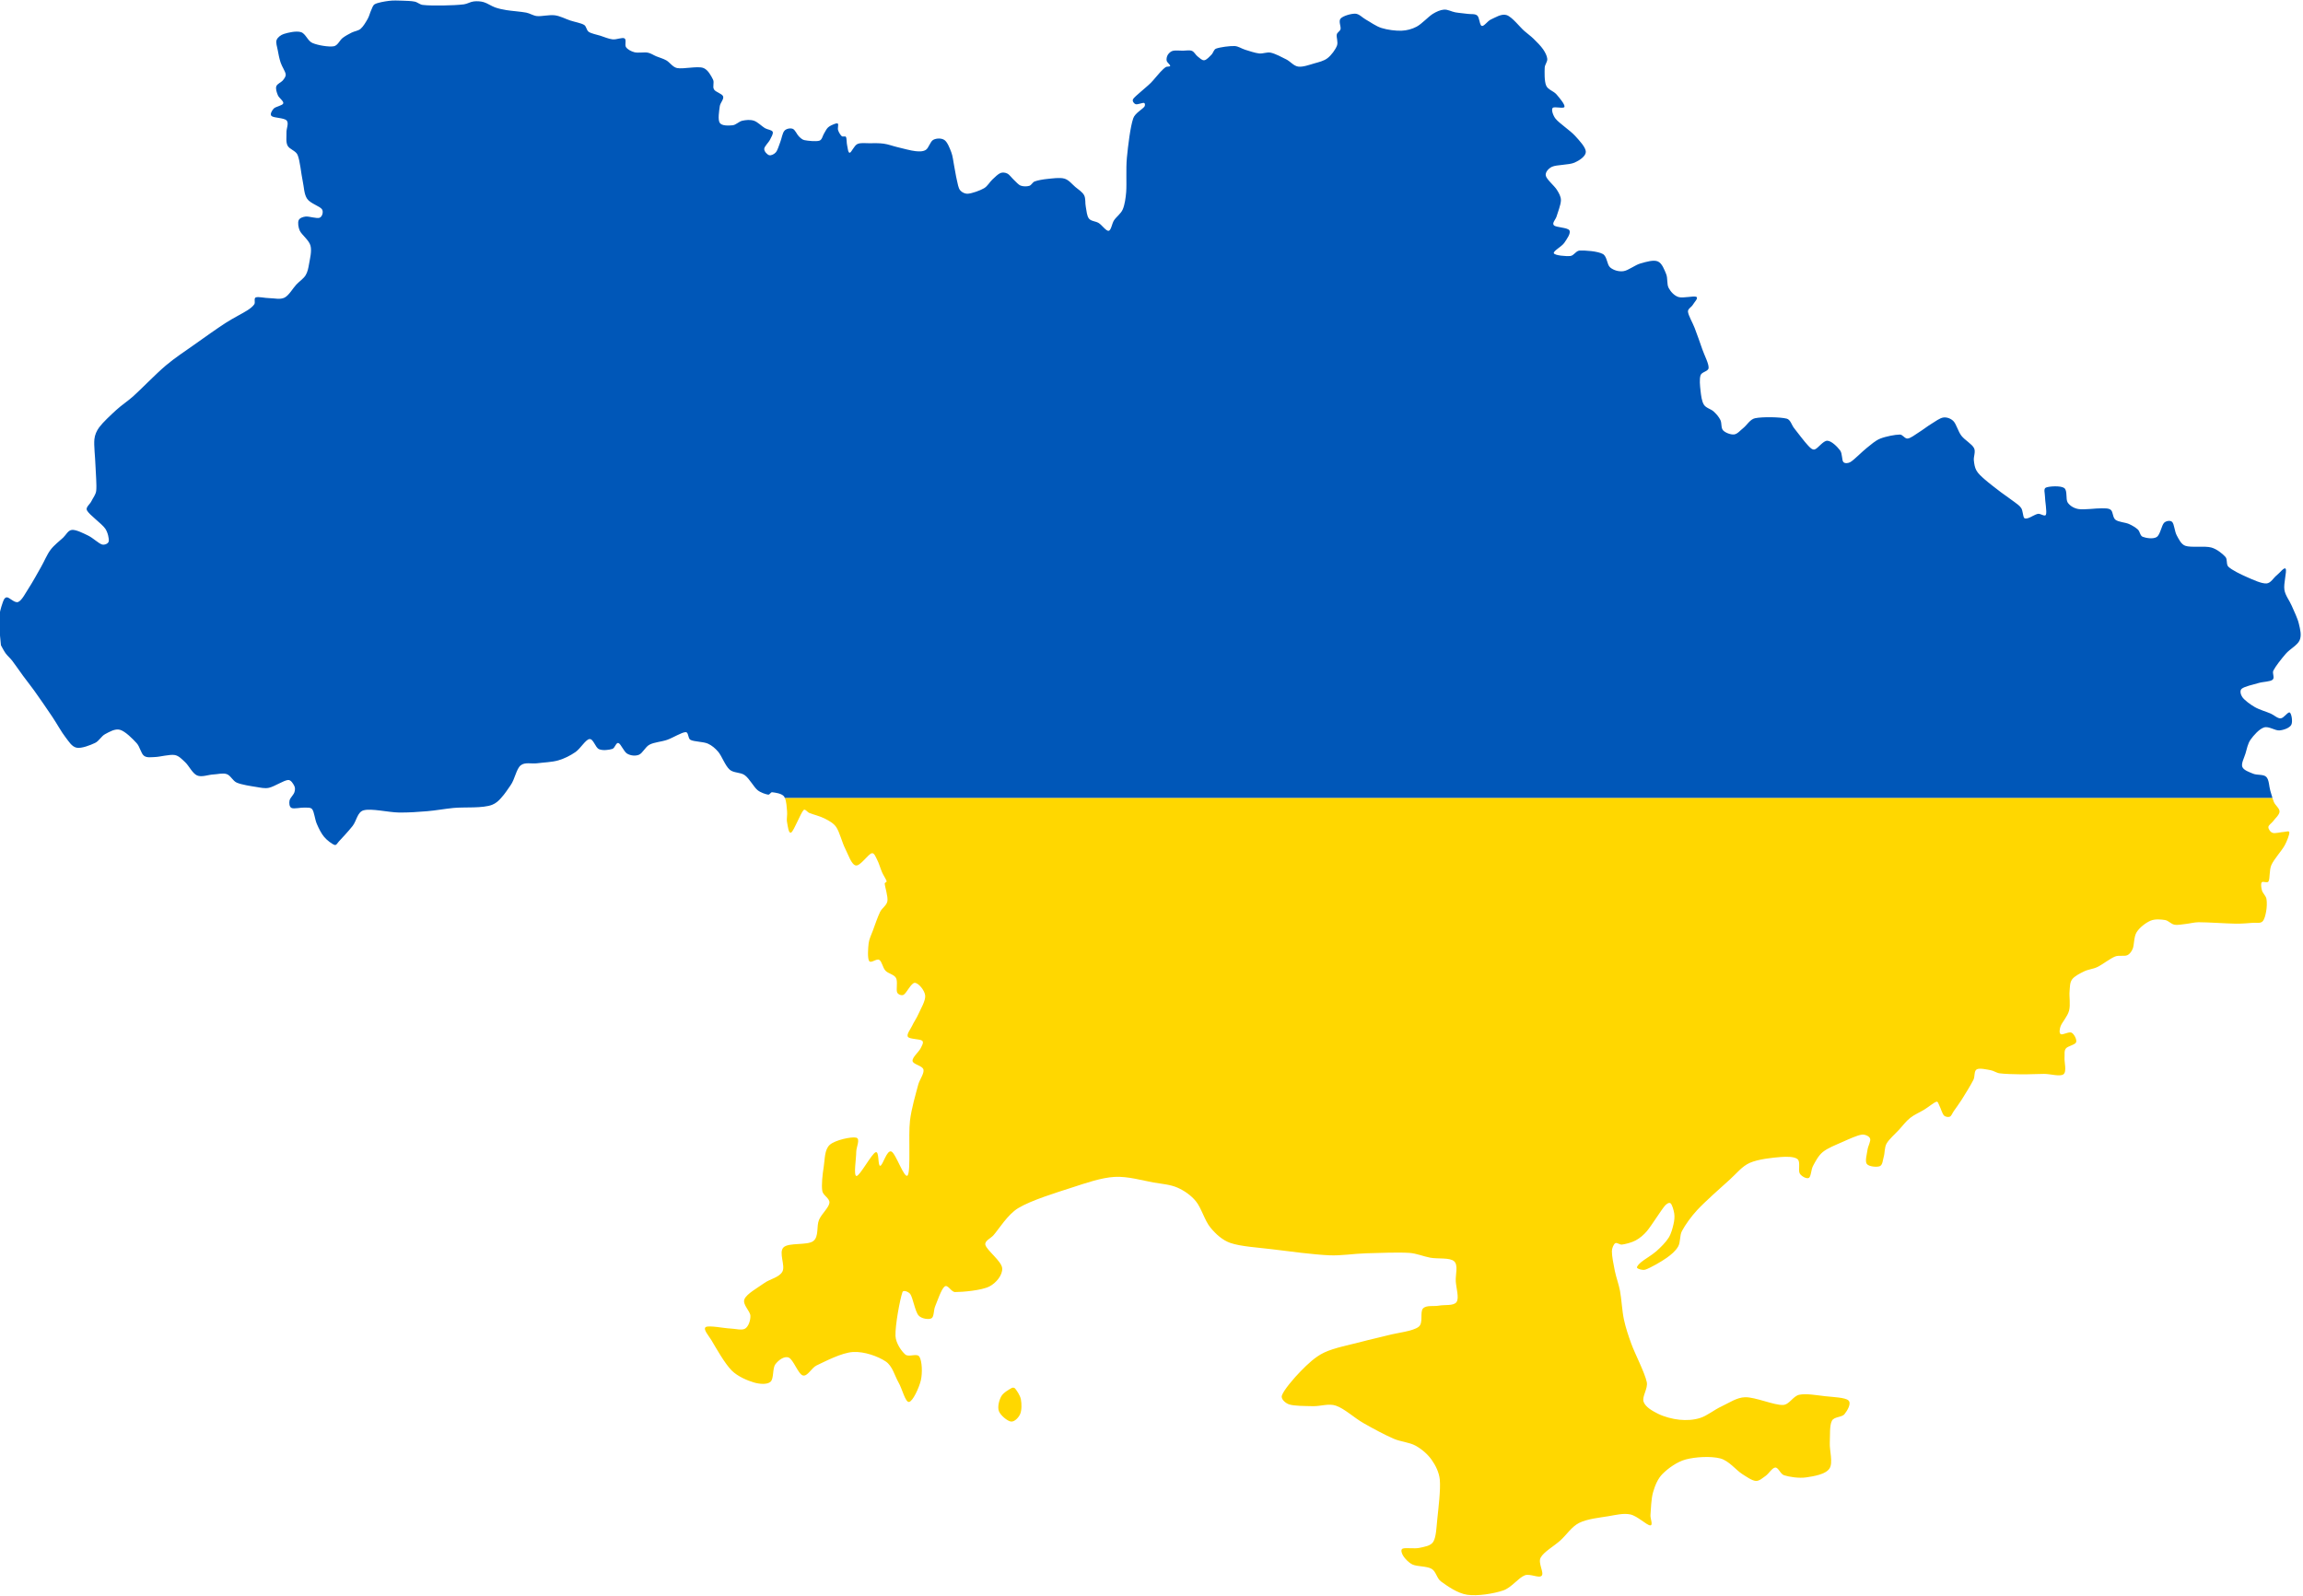 <?xml version="1.0" encoding="UTF-8" standalone="no"?>
<!DOCTYPE svg PUBLIC "-//W3C//DTD SVG 1.1//EN" "http://www.w3.org/Graphics/SVG/1.1/DTD/svg11.dtd">
<svg width="100%" height="100%" viewBox="0 0 694 481" version="1.1" xmlns="http://www.w3.org/2000/svg" xmlns:xlink="http://www.w3.org/1999/xlink" xml:space="preserve" xmlns:serif="http://www.serif.com/" style="fill-rule:evenodd;clip-rule:evenodd;stroke-linejoin:round;stroke-miterlimit:2;">
    <g transform="matrix(1,0,0,1,-2380.31,-119.807)">
        <g transform="matrix(1.658,0,0,2.171,2567.76,11.049)">
            <g transform="matrix(1.243,0,0,1.243,-23.396,-39.091)">
                <g transform="matrix(0.603,0,0,0.461,-1663,-5.088)">
                    <path d="M3189.29,360L3189.65,361.024C3190.01,361.844 3191.06,362.564 3191.02,363.338C3190.99,364.112 3189.9,365.045 3189.45,365.668C3189.09,366.157 3188.32,366.607 3188.31,367.077C3188.29,367.546 3188.79,368.312 3189.35,368.485C3189.98,368.681 3191.42,368.273 3192.1,368.25C3192.53,368.236 3193.38,367.914 3193.4,368.351C3193.43,368.896 3192.81,370.537 3192.26,371.52C3191.54,372.839 3189.7,374.809 3189.04,376.265C3188.49,377.497 3188.73,379.554 3188.34,380.255C3188.07,380.738 3186.96,380.107 3186.7,380.473C3186.43,380.839 3186.58,381.817 3186.76,382.452C3186.95,383.117 3187.69,383.718 3187.84,384.464C3188,385.308 3187.94,386.593 3187.77,387.515C3187.61,388.385 3187.37,389.536 3186.83,389.997C3186.29,390.458 3185.31,390.221 3184.54,390.28C3183.47,390.362 3181.82,390.502 3180.46,390.487C3178.27,390.463 3173.45,390.123 3171.4,390.136C3170.32,390.143 3169.17,390.466 3168.19,390.564C3167.3,390.653 3166.33,390.885 3165.51,390.724C3164.68,390.564 3164.09,389.741 3163.26,389.603C3162.3,389.443 3160.82,389.304 3159.74,389.763C3158.59,390.251 3157.1,391.396 3156.38,392.526C3155.66,393.657 3155.8,395.612 3155.42,396.547C3155.16,397.188 3154.71,397.853 3154.08,398.133C3153.36,398.448 3152.06,398.078 3151.15,398.438C3149.94,398.916 3148.07,400.401 3146.82,401.001C3145.81,401.482 3144.64,401.549 3143.64,402.039C3142.62,402.537 3141.3,403.188 3140.71,403.991C3140.13,404.779 3140.2,405.886 3140.1,406.859C3139.98,408.12 3140.35,410.139 3139.98,411.558C3139.62,412.959 3138.24,414.421 3137.91,415.372C3137.7,415.966 3137.52,417.009 3137.97,417.263C3138.41,417.517 3139.97,416.572 3140.59,416.897C3141.21,417.222 3141.92,418.575 3141.69,419.216C3141.45,419.857 3139.66,420.121 3139.19,420.741C3138.74,421.332 3138.95,422.202 3138.88,422.938C3138.79,423.975 3139.47,426.308 3138.64,426.965C3137.81,427.623 3135.48,426.879 3133.91,426.883C3132.2,426.887 3130.17,427.013 3128.37,426.99C3126.62,426.967 3124.37,426.912 3123.13,426.744C3122.37,426.641 3121.71,426.116 3120.95,425.985C3120.03,425.826 3118.28,425.399 3117.59,425.787C3116.89,426.175 3117.19,427.523 3116.79,428.313C3116.18,429.543 3114.72,431.896 3113.92,433.166C3113.32,434.117 3112.47,435.255 3112,435.935C3111.69,436.374 3111.46,437.078 3111.07,437.248C3110.68,437.418 3109.98,437.304 3109.64,436.954C3109.22,436.512 3108.84,435.154 3108.54,434.599C3108.34,434.248 3108.22,433.527 3107.83,433.626C3107.23,433.78 3105.89,434.916 3104.89,435.527C3103.83,436.181 3102.46,436.74 3101.45,437.549C3100.43,438.354 3099.66,439.425 3098.78,440.379C3097.83,441.414 3096.36,442.672 3095.73,443.762C3095.2,444.698 3095.32,446.008 3095.05,446.921C3094.81,447.72 3094.79,448.939 3094.1,449.237C3093.42,449.535 3091.44,449.369 3090.94,448.711C3090.44,448.053 3090.97,446.315 3091.1,445.289C3091.22,444.36 3091.96,443.166 3091.73,442.552C3091.51,441.938 3090.47,441.513 3089.73,441.604C3088.61,441.745 3086.54,442.708 3084.99,443.394C3083.42,444.096 3081.44,444.85 3080.26,445.815C3079.19,446.683 3078.45,448.14 3077.89,449.184C3077.41,450.084 3077.42,451.773 3076.89,452.08C3076.35,452.387 3075.1,451.725 3074.68,451.027C3074.22,450.272 3074.92,448.219 3074.15,447.553C3073.38,446.886 3071.42,446.921 3070.05,447.026C3068.11,447.174 3064.61,447.534 3062.56,448.439C3060.65,449.281 3059.31,451.059 3057.75,452.453C3055.63,454.361 3051.73,457.804 3049.79,459.888C3048.37,461.416 3046.88,463.485 3046.11,464.955C3045.51,466.096 3045.8,467.621 3045.19,468.705C3044.57,469.789 3043.47,470.706 3042.4,471.459C3041.08,472.392 3038.45,473.902 3037.25,474.304C3036.6,474.524 3035.41,474.169 3035.23,473.873C3035.05,473.576 3035.76,472.883 3036.18,472.525C3036.96,471.851 3038.8,470.822 3039.92,469.83C3041.02,468.855 3042.2,467.665 3042.89,466.569C3043.51,465.576 3043.85,464.228 3044.07,463.254C3044.26,462.429 3044.36,461.556 3044.24,460.72C3044.11,459.885 3043.72,458.555 3043.35,458.24C3042.97,457.926 3042.29,458.454 3041.97,458.833C3041.01,459.956 3038.78,463.579 3037.61,464.978C3036.85,465.877 3035.9,466.687 3034.89,467.231C3033.89,467.775 3032.39,468.127 3031.57,468.242C3031.01,468.318 3030.33,467.651 3029.92,467.919C3029.52,468.188 3029.12,469.153 3029.12,469.851C3029.1,470.966 3029.51,473.04 3029.83,474.612C3030.16,476.215 3030.78,477.822 3031.09,479.464C3031.46,481.429 3031.58,484.266 3032.04,486.402C3032.47,488.405 3033.13,490.356 3033.83,492.28C3034.75,494.807 3037.08,499.222 3037.58,501.565C3037.91,503.14 3036.36,505.057 3036.81,506.335C3037.26,507.612 3038.95,508.555 3040.3,509.231C3041.75,509.955 3043.8,510.509 3045.5,510.679C3047.17,510.846 3048.92,510.761 3050.52,510.253C3052.23,509.714 3053.93,508.266 3055.72,507.442C3057.54,506.605 3059.39,505.274 3061.43,505.227C3063.91,505.171 3068.44,507.201 3070.63,507.101C3072.17,507.031 3073.03,504.949 3074.55,504.631C3076.24,504.276 3078.78,504.745 3080.76,504.972C3082.68,505.191 3085.68,505.27 3086.47,505.994C3087.27,506.718 3086.2,508.493 3085.53,509.316C3084.87,510.14 3083,509.908 3082.47,510.935C3081.87,512.085 3082.05,514.45 3081.96,516.216C3081.86,518.147 3082.82,521.114 3081.87,522.519C3080.92,523.925 3078.08,524.379 3076.25,524.649C3074.47,524.911 3072.13,524.535 3070.88,524.138C3069.98,523.851 3069.51,522.235 3068.75,522.264C3068,522.292 3067.16,523.769 3066.37,524.308C3065.63,524.807 3064.87,525.58 3063.98,525.501C3063.03,525.415 3061.71,524.463 3060.66,523.797C3059.23,522.888 3057.47,520.585 3055.38,520.049C3053.11,519.467 3049.36,519.68 3047.03,520.305C3044.9,520.876 3042.73,522.477 3041.41,523.797C3040.23,524.973 3039.58,526.63 3039.11,528.226C3038.62,529.894 3038.59,532.464 3038.47,533.806C3038.4,534.626 3039.2,536.304 3038.39,536.276C3037.58,536.248 3035.3,534.004 3033.62,533.635C3031.93,533.266 3030.02,533.77 3028.25,534.061C3026.18,534.402 3023.12,534.703 3021.18,535.68C3019.33,536.613 3018.17,538.533 3016.63,539.921C3015.08,541.326 3012.59,542.683 3011.84,544.108C3011.15,545.395 3012.74,547.757 3012.1,548.469C3011.46,549.182 3009.28,547.893 3008,548.382C3006.44,548.978 3004.78,551.365 3002.76,552.046C3000.44,552.831 2996.56,553.456 2994.04,553.092C2991.69,552.752 2989.11,550.912 2987.68,549.865C2986.65,549.119 2986.5,547.46 2985.41,546.812C2984.26,546.129 2981.93,546.289 2980.78,545.765C2979.85,545.339 2978.92,544.311 2978.52,543.672C2978.2,543.18 2977.82,542.189 2978.34,541.932C2979.01,541.607 2981.24,542.006 2982.48,541.723C2983.67,541.454 2985.18,541.274 2985.82,540.235C2986.53,539.059 2986.59,536.541 2986.79,534.667C2987.05,532.159 2987.62,527.571 2987.39,525.189C2987.22,523.462 2986.38,521.745 2985.4,520.376C2984.42,519.007 2983.03,517.809 2981.53,516.977C2980,516.129 2977.92,516.027 2976.22,515.29C2974.12,514.381 2971.26,512.86 2968.92,511.522C2966.61,510.205 2964.24,507.955 2962.18,507.267C2960.42,506.675 2958.46,507.446 2956.59,507.394C2954.7,507.341 2952.06,507.383 2950.81,506.949C2949.95,506.648 2948.79,505.655 2949.1,504.79C2949.58,503.446 2951.99,500.617 2953.69,498.888C2955.37,497.182 2957.16,495.456 2959.32,494.417C2961.78,493.231 2965.86,492.478 2968.46,491.775C2970.6,491.196 2972.76,490.755 2974.91,490.195C2977.2,489.592 2980.86,489.243 2982.26,488.162C2983.47,487.231 2982.5,484.565 2983.33,483.71C2984.15,482.855 2985.91,483.278 2987.2,483.032C2988.55,482.774 2990.78,483.145 2991.45,482.161C2992.13,481.177 2991.36,478.774 2991.26,477.128C2991.17,475.513 2991.91,473.241 2990.87,472.289C2989.84,471.337 2986.87,471.757 2985.07,471.418C2983.38,471.101 2981.75,470.374 2980.03,470.257C2977.44,470.079 2972.73,470.257 2969.49,470.353C2966.51,470.442 2963.55,470.964 2960.58,470.837C2956.81,470.676 2950.84,469.886 2946.84,469.386C2943.41,468.957 2939.09,468.717 2936.58,467.837C2934.66,467.166 2933.05,465.671 2931.76,464.105C2930.37,462.42 2929.56,459.335 2928.23,457.725C2927.05,456.302 2925.46,455.189 2923.77,454.442C2922.07,453.688 2919.95,453.534 2918.01,453.203C2915.47,452.769 2911.72,451.649 2908.53,451.84C2905.25,452.037 2901.65,453.303 2898.3,454.386C2894.41,455.649 2888.34,457.483 2885.14,459.419C2882.6,460.957 2880.46,464.516 2879.14,466C2878.47,466.753 2876.94,467.349 2877.2,468.323C2877.56,469.646 2881.11,472.259 2881.27,473.937C2881.43,475.614 2879.78,477.569 2878.17,478.389C2876.27,479.357 2871.66,479.744 2869.85,479.744C2868.9,479.744 2868.11,477.832 2867.33,478.389C2866.53,478.969 2865.55,481.942 2865.01,483.228C2864.62,484.155 2864.78,485.74 2864.12,486.105C2863.45,486.47 2861.7,486.219 2861,485.418C2860.14,484.44 2859.64,481.18 2858.99,480.238C2858.62,479.7 2857.3,479.146 2857.09,479.762C2856.49,481.454 2855.29,487.87 2855.4,490.388C2855.48,492.076 2856.8,494.029 2857.77,494.87C2858.65,495.632 2860.61,494.439 2861.21,495.434C2861.84,496.477 2861.97,499.306 2861.55,501.129C2861.12,502.952 2859.57,506.288 2858.67,506.372C2857.77,506.457 2857.03,503.189 2856.13,501.636C2855.19,500.001 2854.68,497.664 2853.03,496.562C2851.2,495.334 2847.86,494.113 2845.12,494.269C2842.33,494.428 2838.31,496.569 2836.28,497.517C2835.03,498.099 2834.07,500.268 2832.94,499.952C2831.81,499.636 2830.63,496.073 2829.51,495.622C2828.4,495.171 2826.99,496.279 2826.27,497.246C2825.53,498.223 2825.95,500.749 2825.09,501.486C2824.24,502.223 2822.4,502.033 2821.12,501.666C2819.56,501.215 2817.16,500.219 2815.71,498.779C2813.98,497.065 2811.8,493.141 2810.75,491.382C2810.16,490.4 2808.62,488.691 2809.4,488.225C2810.18,487.759 2813.85,488.525 2815.44,488.586C2816.61,488.63 2818.16,489.097 2818.96,488.586C2819.76,488.074 2820.25,486.624 2820.22,485.518C2820.19,484.331 2818.22,482.782 2818.78,481.459C2819.34,480.136 2822.03,478.692 2823.56,477.58C2824.97,476.556 2827.2,476.227 2827.98,474.783C2828.76,473.34 2827,470.153 2828.25,468.92C2829.5,467.687 2834.03,468.495 2835.47,467.386C2836.87,466.304 2836.2,463.806 2836.85,462.264C2837.48,460.778 2839.24,459.304 2839.38,458.134C2839.5,457.021 2837.83,456.355 2837.65,455.248C2837.42,453.8 2837.69,451.314 2837.99,449.451C2838.29,447.616 2838.15,445.258 2839.46,444.072C2840.78,442.886 2844.81,442.045 2845.88,442.334C2846.95,442.624 2845.87,444.651 2845.88,445.809C2845.89,447.357 2845.17,451.612 2845.95,451.623C2846.73,451.634 2849.6,446.288 2850.56,445.876C2851.51,445.464 2851.06,449.184 2851.69,449.15C2852.33,449.117 2853.25,445.297 2854.37,445.676C2855.48,446.054 2857.62,452.659 2858.38,451.422C2859.13,450.186 2858.49,441.911 2858.91,438.258C2859.25,435.285 2860.37,431.576 2860.91,429.504C2861.24,428.251 2862.41,426.788 2862.18,425.829C2861.95,424.871 2859.65,424.61 2859.54,423.753C2859.42,422.897 2861.1,421.507 2861.49,420.691C2861.76,420.126 2862.34,419.274 2861.88,418.853C2861.37,418.389 2858.83,418.51 2858.42,417.906C2858.01,417.303 2859.03,416.098 2859.43,415.234C2859.84,414.324 2860.51,413.418 2860.93,412.449C2861.46,411.224 2862.74,409.155 2862.6,407.883C2862.46,406.612 2860.97,404.848 2860.09,404.82C2859.22,404.792 2858.08,407.326 2857.37,407.716C2856.88,407.98 2856.03,407.662 2855.81,407.159C2855.5,406.482 2856,404.533 2855.53,403.651C2855.05,402.769 2853.64,402.602 2852.97,401.869C2852.29,401.136 2852.12,399.642 2851.46,399.252C2850.8,398.862 2849.44,400.2 2849.01,399.53C2848.58,398.861 2848.74,396.462 2848.89,395.235C2849.02,394.167 2849.54,393.183 2849.91,392.173C2850.37,390.904 2851.09,388.816 2851.67,387.625C2852.14,386.686 2853.27,386.06 2853.44,385.026C2853.62,383.882 2852.82,381.561 2852.79,380.757C2852.78,380.516 2853.31,380.435 2853.25,380.2C2853.14,379.749 2852.47,378.785 2852.15,378.047C2851.76,377.174 2851.36,375.729 2850.93,374.959C2850.61,374.368 2850.26,373.248 2849.62,373.428C2848.76,373.665 2846.85,376.565 2845.79,376.384C2844.72,376.204 2843.95,373.765 2843.23,372.345C2842.43,370.795 2841.86,368.306 2841.03,367.085C2840.39,366.132 2839.28,365.558 2838.26,365.023C2837.18,364.453 2835.38,364.013 2834.52,363.669C2834.03,363.473 2833.47,362.574 2833.11,362.96C2832.38,363.744 2830.81,367.88 2830.14,368.374C2829.47,368.868 2829.28,366.774 2829.11,365.925C2828.94,365.076 2829.21,364.158 2829.11,363.283C2829.01,362.363 2829,360.856 2828.55,360L3189.29,360ZM2884.41,503.12C2884.2,502.871 2883.82,502.854 2883.56,503.001C2883,503.319 2881.55,504.095 2881.04,505.03C2880.52,505.965 2880.09,507.596 2880.48,508.61C2880.87,509.625 2882.52,510.997 2883.38,511.117C2884.23,511.236 2885.22,510.222 2885.62,509.326C2886.03,508.431 2886.01,506.78 2885.81,505.746C2885.61,504.718 2884.78,503.578 2884.41,503.12Z" style="fill:rgb(255,215,0);"/>
                </g>
                <g transform="matrix(0.603,0,0,0.461,-1663,-5.088)">
                    <path d="M2708.8,359.957C2709.1,359.511 2709.51,359.06 2709.63,358.679C2709.8,358.19 2709.87,357.593 2709.63,357.133C2709.38,356.631 2708.82,355.623 2708.12,355.672C2707.09,355.743 2704.76,357.281 2703.47,357.562C2702.47,357.782 2701.42,357.524 2700.41,357.362C2699.11,357.153 2696.86,356.828 2695.66,356.309C2694.69,355.886 2694.19,354.575 2693.23,354.246C2692.28,353.918 2691.03,354.289 2689.93,354.338C2688.74,354.391 2687.17,355.063 2686.04,354.567C2684.91,354.07 2684.05,352.183 2683.15,351.359C2682.4,350.669 2681.63,349.793 2680.62,349.622C2679.4,349.415 2677.04,350.081 2675.8,350.111C2674.91,350.133 2673.87,350.341 2673.17,349.806C2672.43,349.246 2672.19,347.616 2671.39,346.75C2670.43,345.701 2668.64,343.878 2667.36,343.512C2666.16,343.165 2664.76,344.021 2663.76,344.55C2662.8,345.054 2662.29,346.222 2661.31,346.689C2660.16,347.239 2658.04,348.074 2656.85,347.85C2655.66,347.626 2654.92,346.307 2654.16,345.345C2653.17,344.092 2652.03,341.985 2650.92,340.334C2649.66,338.446 2647.73,335.664 2646.55,334.016C2645.68,332.804 2644.74,331.647 2643.86,330.448C2642.97,329.242 2641.93,327.694 2641.22,326.781C2640.73,326.143 2640.07,325.6 2639.61,324.972C2639.17,324.364 2638.48,323.017 2638.48,323.017C2638.48,323.017 2637.97,318.292 2638.02,316.619C2638.06,315.379 2638.5,313.848 2638.81,312.981C2639.02,312.386 2639.24,311.486 2639.87,311.413C2640.51,311.339 2641.78,312.897 2642.67,312.533C2643.55,312.169 2644.43,310.389 2645.19,309.23C2646.11,307.817 2647.33,305.608 2648.21,304.053C2649,302.678 2649.62,301.083 2650.51,299.898C2651.36,298.766 2652.71,297.75 2653.57,296.946C2654.26,296.302 2654.76,295.15 2655.71,295.075C2656.72,294.994 2658.43,295.873 2659.65,296.463C2660.84,297.043 2662.18,298.381 2663.01,298.613C2663.58,298.773 2664.5,298.434 2664.62,297.851C2664.74,297.209 2664.38,295.635 2663.77,294.761C2662.89,293.507 2659.89,291.432 2659.33,290.327C2658.97,289.601 2660.06,288.868 2660.41,288.133C2660.78,287.349 2661.47,286.541 2661.58,285.625C2661.74,284.172 2661.47,281.484 2661.4,279.414C2661.33,277.329 2660.99,274.651 2661.14,273.116C2661.24,272.075 2661.69,271.043 2662.32,270.205C2663.2,269.02 2665.09,267.257 2666.46,266.007C2667.75,264.827 2669.24,263.873 2670.55,262.704C2672.55,260.907 2676.02,257.302 2678.48,255.225C2680.63,253.407 2683,251.871 2685.3,250.239C2687.72,248.519 2690.83,246.304 2693,244.903C2694.71,243.794 2697.15,242.584 2698.3,241.834C2698.91,241.442 2699.59,240.916 2699.92,240.401C2700.22,239.924 2699.75,238.952 2700.28,238.744C2700.89,238.497 2702.51,238.916 2703.63,238.923C2704.8,238.93 2706.18,239.337 2707.26,238.788C2708.34,238.24 2709.26,236.531 2710.11,235.631C2710.83,234.863 2711.83,234.22 2712.35,233.392C2712.85,232.583 2713.03,231.602 2713.19,230.663C2713.39,229.461 2713.91,227.531 2713.54,226.184C2713.16,224.837 2711.43,223.601 2710.95,222.58C2710.59,221.815 2710.43,220.633 2710.67,220.061C2710.9,219.49 2711.72,219.229 2712.35,219.152C2713.2,219.047 2715.11,219.723 2715.78,219.431C2716.42,219.15 2716.72,217.987 2716.34,217.402C2715.83,216.64 2713.52,215.999 2712.74,214.86C2711.96,213.721 2711.98,212.009 2711.66,210.568C2711.27,208.791 2711.02,205.635 2710.41,204.2C2709.97,203.186 2708.43,202.857 2707.98,201.954C2707.53,201.051 2707.76,199.796 2707.72,198.782C2707.68,197.812 2708.36,196.536 2707.76,195.871C2707.15,195.205 2704.62,195.268 2704.1,194.789C2703.64,194.368 2704.2,193.453 2704.62,192.997C2705.09,192.487 2706.77,192.269 2706.94,191.728C2707.1,191.187 2705.91,190.441 2705.63,189.75C2705.35,189.072 2705.05,188.189 2705.26,187.586C2705.46,186.982 2706.48,186.615 2706.86,186.13C2707.19,185.709 2707.6,185.204 2707.53,184.675C2707.44,183.959 2706.62,182.817 2706.3,181.838C2705.98,180.855 2705.75,179.69 2705.59,178.778C2705.45,177.981 2705.08,177.008 2705.33,176.363C2705.58,175.717 2706.36,175.137 2707.08,174.905C2708.07,174.589 2710.08,174.103 2711.24,174.467C2712.39,174.832 2712.84,176.588 2714.01,177.092C2715.33,177.663 2717.96,178.096 2719.18,177.893C2720.15,177.732 2720.62,176.426 2721.34,175.875C2722.01,175.364 2722.79,174.955 2723.51,174.585C2724.22,174.224 2725.1,174.169 2725.71,173.652C2726.36,173.092 2727,171.98 2727.43,171.226C2727.8,170.57 2727.98,169.717 2728.27,169.127C2728.52,168.618 2728.66,167.942 2729.16,167.68C2729.87,167.307 2731.46,167.027 2732.56,166.887C2733.63,166.752 2734.74,166.809 2735.78,166.841C2736.8,166.871 2737.99,166.903 2738.82,167.074C2739.49,167.214 2740.04,167.774 2740.73,167.867C2741.88,168.022 2744.05,168.03 2745.72,168.007C2747.39,167.984 2749.52,167.891 2750.76,167.727C2751.57,167.619 2752.32,167.114 2753.12,167.025C2753.91,166.936 2754.76,166.975 2755.53,167.192C2756.4,167.435 2757.41,168.159 2758.33,168.482C2759.21,168.791 2760.13,168.976 2761.05,169.13C2762.31,169.339 2764.62,169.495 2765.86,169.736C2766.76,169.911 2767.56,170.49 2768.47,170.576C2769.63,170.685 2771.46,170.21 2772.81,170.389C2774.11,170.562 2775.36,171.261 2776.54,171.649C2777.66,172.015 2779.15,172.259 2779.9,172.717C2780.47,173.069 2780.46,174.024 2781.02,174.397C2781.67,174.832 2782.88,175.035 2783.82,175.33C2784.78,175.633 2785.82,176.107 2786.8,176.216C2787.76,176.323 2789.15,175.664 2789.69,175.983C2790.24,176.302 2789.66,177.569 2790.07,178.129C2790.47,178.689 2791.35,179.151 2792.12,179.342C2793,179.56 2794.46,179.272 2795.34,179.435C2796.07,179.571 2796.7,180.035 2797.39,180.322C2798.14,180.633 2799.06,180.872 2799.82,181.301C2800.66,181.776 2801.38,182.953 2802.43,183.167C2803.91,183.47 2807.27,182.656 2808.73,183.121C2809.91,183.499 2810.71,185.084 2811.15,185.955C2811.52,186.669 2810.98,187.666 2811.39,188.346C2811.79,189.026 2813.37,189.357 2813.6,190.037C2813.84,190.717 2812.89,191.592 2812.79,192.428C2812.65,193.497 2812.27,195.684 2812.79,196.452C2813.3,197.219 2814.96,197.122 2815.88,197.035C2816.75,196.951 2817.41,196.11 2818.27,195.927C2819.13,195.742 2820.18,195.635 2821.07,195.927C2821.98,196.228 2822.99,197.287 2823.75,197.734C2824.34,198.083 2825.41,198.143 2825.62,198.609C2825.82,199.076 2825.27,199.927 2824.97,200.534C2824.63,201.224 2823.61,202.125 2823.57,202.749C2823.54,203.374 2824.29,204.139 2824.76,204.279C2825.23,204.42 2826,204.039 2826.38,203.592C2826.83,203.066 2827.12,201.958 2827.45,201.127C2827.8,200.251 2827.98,198.875 2828.49,198.337C2828.95,197.838 2829.91,197.668 2830.49,197.897C2831.07,198.127 2831.5,199.257 2831.96,199.713C2832.35,200.089 2832.77,200.52 2833.3,200.631C2834.13,200.805 2836.16,201.023 2836.96,200.758C2837.61,200.542 2837.73,199.569 2838.07,199.038C2838.39,198.549 2838.62,197.955 2839.03,197.573C2839.44,197.191 2840.12,196.894 2840.52,196.745C2840.81,196.639 2841.29,196.437 2841.45,196.682C2841.61,196.926 2841.33,197.723 2841.48,198.21C2841.63,198.709 2842.05,199.399 2842.37,199.675C2842.63,199.901 2843.21,199.568 2843.39,199.866C2843.6,200.243 2843.52,201.299 2843.68,201.936C2843.82,202.54 2843.9,203.745 2844.31,203.688C2844.72,203.63 2845.36,201.975 2846.14,201.591C2846.93,201.207 2848.06,201.4 2849.02,201.385C2850.09,201.368 2851.41,201.333 2852.55,201.489C2853.66,201.642 2854.72,202.061 2855.81,202.318C2857.1,202.62 2859.11,203.191 2860.27,203.303C2861.1,203.384 2862.05,203.442 2862.76,202.992C2863.47,202.534 2863.82,200.953 2864.57,200.556C2865.32,200.158 2866.54,200.106 2867.27,200.608C2867.99,201.109 2868.54,202.543 2868.93,203.562C2869.31,204.569 2869.39,205.668 2869.6,206.724C2869.83,207.846 2870.03,209.286 2870.28,210.296C2870.49,211.142 2870.62,212.231 2871.08,212.784C2871.52,213.324 2872.3,213.673 2873,213.613C2873.97,213.53 2875.9,212.861 2876.88,212.286C2877.73,211.793 2878.24,210.777 2878.91,210.163C2879.52,209.597 2880.26,208.841 2880.86,208.604C2881.38,208.4 2882.04,208.482 2882.53,208.739C2883.08,209.022 2883.61,209.818 2884.15,210.305C2884.68,210.776 2885.16,211.424 2885.77,211.658C2886.39,211.892 2887.28,211.877 2887.84,211.709C2888.38,211.548 2888.62,210.848 2889.14,210.647C2889.87,210.369 2891.16,210.136 2892.19,210.037C2893.4,209.922 2895.22,209.633 2896.36,209.957C2897.43,210.263 2898.22,211.312 2899.01,211.984C2899.76,212.612 2900.71,213.183 2901.14,213.989C2901.56,214.795 2901.35,215.887 2901.55,216.82C2901.74,217.764 2901.79,219.002 2902.32,219.651C2902.84,220.3 2903.94,220.26 2904.67,220.713C2905.47,221.204 2906.47,222.708 2907.09,222.6C2907.71,222.492 2907.87,220.857 2908.39,220.064C2908.96,219.199 2910.07,218.451 2910.51,217.41C2911,216.269 2911.22,214.637 2911.34,213.217C2911.5,211.132 2911.25,207.661 2911.51,204.901C2911.8,201.923 2912.34,197.413 2913.05,195.347C2913.47,194.105 2915.33,193.125 2915.77,192.504C2915.94,192.262 2915.96,191.698 2915.67,191.62C2915.32,191.525 2914.11,192.065 2913.66,191.929C2913.24,191.803 2912.81,191.221 2912.97,190.809C2913.15,190.325 2914.13,189.602 2914.74,189.031C2915.47,188.358 2916.49,187.575 2917.3,186.77C2918.1,185.961 2918.97,184.818 2919.58,184.18C2920,183.737 2920.52,183.201 2920.93,182.943C2921.24,182.742 2921.97,182.892 2922.01,182.634C2922.05,182.376 2921.26,181.842 2921.16,181.397C2921.06,180.953 2921.19,180.366 2921.43,179.967C2921.68,179.568 2922.13,179.136 2922.63,179.001C2923.24,178.833 2924.33,178.962 2925.1,178.962C2925.82,178.962 2926.68,178.769 2927.27,179.001C2927.86,179.233 2928.16,179.974 2928.66,180.354C2929.16,180.73 2929.72,181.352 2930.28,181.281C2930.84,181.21 2931.55,180.399 2932.02,179.928C2932.46,179.496 2932.57,178.675 2933.14,178.46C2934.08,178.111 2936.45,177.79 2937.62,177.836C2938.53,177.871 2939.32,178.47 2940.19,178.732C2941.18,179.031 2942.53,179.511 2943.56,179.629C2944.51,179.737 2945.48,179.24 2946.41,179.444C2947.51,179.686 2949.07,180.521 2950.18,181.082C2951.18,181.588 2951.95,182.657 2953.05,182.814C2954.18,182.974 2955.76,182.384 2956.95,182.041C2958.06,181.72 2959.27,181.471 2960.18,180.758C2961.1,180.042 2962.08,178.703 2962.45,177.748C2962.78,176.902 2962.26,175.693 2962.41,175.027C2962.52,174.516 2963.19,174.256 2963.32,173.749C2963.47,173.103 2962.76,171.777 2963.36,171.152C2963.96,170.526 2965.89,169.956 2966.9,169.997C2967.86,170.036 2968.58,170.939 2969.42,171.399C2970.48,171.976 2971.87,173.027 2973.25,173.46C2974.7,173.914 2976.7,174.175 2978.12,174.12C2979.38,174.071 2980.67,173.731 2981.79,173.131C2983.05,172.45 2984.6,170.726 2985.7,170.038C2986.53,169.527 2987.52,169.07 2988.42,169.008C2989.33,168.946 2990.23,169.502 2991.14,169.667C2992.11,169.84 2993.31,169.915 2994.2,170.045C2994.96,170.157 2995.91,169.961 2996.47,170.446C2997.04,170.932 2997.02,172.8 2997.57,172.958C2998.12,173.116 2998.96,171.755 2999.79,171.396C3000.79,170.96 3002.36,169.912 3003.61,170.341C3004.95,170.801 3006.77,173.205 3007.86,174.159C3008.6,174.811 3009.41,175.377 3010.12,176.066C3010.89,176.813 3011.89,177.825 3012.45,178.637C3012.92,179.328 3013.39,180.201 3013.45,180.937C3013.51,181.67 3012.86,182.32 3012.83,183.055C3012.79,184.138 3012.72,186.355 3013.19,187.437C3013.63,188.433 3014.97,188.722 3015.68,189.545C3016.42,190.399 3017.78,192.013 3017.62,192.564C3017.46,193.116 3015.1,192.373 3014.74,192.852C3014.38,193.331 3014.9,194.744 3015.46,195.44C3016.37,196.567 3018.99,198.268 3020.21,199.61C3021.26,200.76 3022.82,202.414 3022.8,203.492C3022.77,204.571 3021.21,205.577 3020.06,206.081C3018.7,206.68 3015.76,206.56 3014.6,207.087C3013.8,207.45 3012.91,208.386 3013.09,209.244C3013.29,210.175 3015.17,211.679 3015.78,212.673C3016.26,213.444 3016.78,214.302 3016.76,215.208C3016.75,216.285 3015.99,218.126 3015.7,219.135C3015.5,219.848 3014.54,220.718 3015.05,221.262C3015.57,221.821 3018.39,221.78 3018.81,222.489C3019.23,223.198 3018.19,224.614 3017.58,225.515C3016.95,226.442 3014.8,227.519 3015.05,228.051C3015.29,228.583 3018.02,228.815 3019.05,228.705C3019.91,228.616 3020.41,227.45 3021.26,227.397C3022.57,227.315 3025.67,227.533 3026.91,228.215C3028,228.814 3027.88,230.791 3028.71,231.487C3029.54,232.182 3030.8,232.532 3031.9,232.386C3033.12,232.223 3034.68,230.9 3036.07,230.505C3037.42,230.122 3039.21,229.585 3040.24,230.014C3041.28,230.444 3041.83,232.007 3042.28,233.082C3042.71,234.14 3042.39,235.532 3042.89,236.459C3043.39,237.386 3044.24,238.317 3045.26,238.645C3046.38,239.003 3049.01,238.294 3049.59,238.605C3050.17,238.916 3049.09,239.916 3048.76,240.511C3048.42,241.106 3047.51,241.498 3047.57,242.179C3047.64,243.119 3048.68,244.813 3049.19,246.15C3049.78,247.679 3050.5,249.738 3051.06,251.352C3051.58,252.84 3052.64,254.796 3052.57,255.833C3052.51,256.701 3050.92,256.758 3050.63,257.579C3050.3,258.505 3050.48,260.196 3050.62,261.392C3050.75,262.538 3050.91,263.919 3051.44,264.753C3051.96,265.562 3053.15,265.778 3053.81,266.393C3054.45,266.985 3055.06,267.683 3055.43,268.445C3055.81,269.206 3055.53,270.376 3056.09,270.959C3056.64,271.543 3057.95,272.039 3058.76,271.943C3059.58,271.847 3060.27,270.937 3060.99,270.383C3061.83,269.729 3062.62,268.279 3063.82,268.019C3065.57,267.641 3069.92,267.714 3071.5,268.114C3072.44,268.352 3072.69,269.653 3073.3,270.414C3074.16,271.496 3075.84,273.744 3076.67,274.606C3077.1,275.057 3077.67,275.73 3078.28,275.583C3079.06,275.394 3080.33,273.435 3081.36,273.471C3082.39,273.508 3083.8,274.944 3084.45,275.804C3085.04,276.584 3084.84,278.156 3085.25,278.627C3085.63,279.053 3086.48,278.922 3086.97,278.627C3087.92,278.054 3089.75,276.137 3090.95,275.193C3091.98,274.385 3092.97,273.448 3094.18,272.96C3095.51,272.424 3097.84,271.977 3098.95,271.973C3099.66,271.971 3100.14,273.016 3100.84,272.937C3101.6,272.852 3102.65,271.996 3103.51,271.46C3104.48,270.864 3105.61,269.969 3106.61,269.365C3107.55,268.799 3108.64,267.945 3109.53,267.835C3110.37,267.731 3111.33,268.101 3111.93,268.709C3112.65,269.444 3113.05,271.177 3113.86,272.243C3114.7,273.333 3116.43,274.257 3116.93,275.253C3117.38,276.134 3116.79,277.309 3116.89,278.216C3116.98,279.063 3117.1,279.95 3117.52,280.693C3117.95,281.453 3118.75,282.151 3119.46,282.781C3120.45,283.655 3122.23,285.015 3123.44,285.938C3124.52,286.759 3125.92,287.67 3126.74,288.318C3127.33,288.778 3128.01,289.187 3128.4,289.824C3128.78,290.463 3128.79,291.758 3129.08,292.155C3129.27,292.432 3129.77,292.298 3130.1,292.204C3130.66,292.042 3131.72,291.321 3132.43,291.184C3133.07,291.06 3134.13,291.983 3134.37,291.378C3134.65,290.666 3134.13,288.002 3134.13,286.91C3134.13,286.209 3133.73,285.096 3134.37,284.821C3135.15,284.489 3137.91,284.311 3138.79,284.918C3139.67,285.525 3139.09,287.614 3139.66,288.464C3140.23,289.294 3141.25,289.852 3142.24,290.018C3143.61,290.248 3146.57,289.811 3147.88,289.847C3148.64,289.868 3149.56,289.774 3150.11,290.235C3150.67,290.697 3150.54,292.077 3151.23,292.615C3151.96,293.182 3153.58,293.239 3154.49,293.635C3155.27,293.979 3156.11,294.477 3156.67,294.995C3157.18,295.472 3157.18,296.487 3157.84,296.744C3158.6,297.043 3160.37,297.359 3161.24,296.792C3162.1,296.226 3162.41,293.951 3163.03,293.344C3163.5,292.89 3164.52,292.689 3164.98,293.15C3165.49,293.66 3165.56,295.44 3166.09,296.404C3166.62,297.359 3167.15,298.568 3168.18,298.929C3169.58,299.419 3172.86,298.894 3174.48,299.343C3175.8,299.709 3177.21,300.846 3177.9,301.623C3178.45,302.244 3178.02,303.437 3178.62,304.006C3179.49,304.818 3181.54,305.819 3183.08,306.493C3184.61,307.164 3186.64,308.116 3187.85,308.047C3188.9,307.987 3189.56,306.666 3190.33,306.078C3191.04,305.541 3192.2,303.937 3192.51,304.524C3192.82,305.111 3191.95,308.116 3192.2,309.601C3192.42,310.989 3193.41,312.141 3193.96,313.435C3194.54,314.808 3195.39,316.442 3195.71,317.84C3196.01,319.133 3196.42,320.61 3195.89,321.818C3195.36,323.027 3193.55,323.909 3192.53,325.09C3191.47,326.313 3190.05,328.111 3189.52,329.157C3189.19,329.816 3189.91,330.889 3189.34,331.368C3188.76,331.869 3187.09,331.839 3185.98,332.163C3184.73,332.532 3182.49,333.003 3181.83,333.578C3181.31,334.024 3181.61,335.06 3182.01,335.612C3182.54,336.349 3183.9,337.36 3185.01,337.999C3186.16,338.662 3187.86,339.134 3188.9,339.591C3189.71,339.944 3190.52,340.784 3191.29,340.74C3192.06,340.696 3193.07,339.06 3193.5,339.325C3193.93,339.591 3194.27,341.609 3193.85,342.332C3193.44,343.054 3192.06,343.562 3191.02,343.658C3189.92,343.76 3188.42,342.568 3187.25,342.942C3186.08,343.315 3184.74,344.847 3183.99,345.899C3183.3,346.871 3183.09,348.157 3182.76,349.256C3182.44,350.316 3181.68,351.675 3181.99,352.491C3182.3,353.306 3183.66,353.75 3184.62,354.149C3185.59,354.554 3187.11,354.233 3187.8,354.921C3188.5,355.608 3188.47,357.257 3188.78,358.274C3188.95,358.842 3189.1,359.435 3189.29,360L2828.55,360L2828.4,359.673C2827.8,358.9 2826.14,358.717 2825.5,358.642C2825.13,358.599 2824.91,359.276 2824.53,359.222C2823.94,359.136 2822.67,358.723 2821.95,358.126C2821.01,357.342 2819.99,355.344 2818.86,354.517C2817.81,353.745 2816.17,354.026 2815.19,353.164C2814.11,352.218 2813.3,349.898 2812.42,348.846C2811.72,348.022 2810.86,347.277 2809.88,346.851C2808.75,346.368 2806.58,346.411 2805.69,345.949C2805.03,345.611 2805.26,344.08 2804.53,344.08C2803.58,344.08 2801.47,345.444 2800.01,345.949C2798.62,346.429 2796.9,346.507 2795.76,347.109C2794.71,347.662 2794.09,349.193 2793.18,349.558C2792.3,349.914 2791.17,349.771 2790.35,349.3C2789.52,348.827 2788.82,346.915 2788.22,346.722C2787.62,346.529 2787.39,347.934 2786.74,348.14C2785.95,348.387 2784.44,348.602 2783.51,348.204C2782.59,347.807 2782.15,345.637 2781.19,345.755C2780.24,345.873 2779.03,348.054 2777.78,348.913C2776.52,349.773 2775.12,350.484 2773.65,350.911C2772.11,351.363 2770.02,351.416 2768.5,351.62C2767.17,351.798 2765.53,351.278 2764.5,352.136C2763.43,353.027 2763.11,355.506 2762.05,356.97C2761.39,357.888 2760.68,359.05 2759.78,360L2759.76,360.034C2759.15,360.751 2758.44,361.345 2757.61,361.675C2755.3,362.588 2750.83,362.187 2748.2,362.448C2746.06,362.659 2743.94,363.059 2741.81,363.238C2739.6,363.422 2737.26,363.584 2734.99,363.553C2732.42,363.518 2728.26,362.486 2726.39,363.028C2724.91,363.455 2724.71,365.603 2723.76,366.805C2722.77,368.064 2721.13,369.813 2720.41,370.581C2720.11,370.897 2719.82,371.54 2719.4,371.412C2718.81,371.231 2717.56,370.298 2716.88,369.493C2716.16,368.643 2715.56,367.431 2715.08,366.313C2714.59,365.191 2714.46,363.42 2713.96,362.761C2713.57,362.249 2712.71,362.401 2712.07,362.36C2711.23,362.308 2709.55,362.733 2708.95,362.446C2708.38,362.178 2708.35,361.254 2708.46,360.642C2708.5,360.436 2708.62,360.217 2708.77,360L2708.8,359.957Z" style="fill:rgb(0,87,184);"/>
                </g>
            </g>
        </g>
    </g>
</svg>
